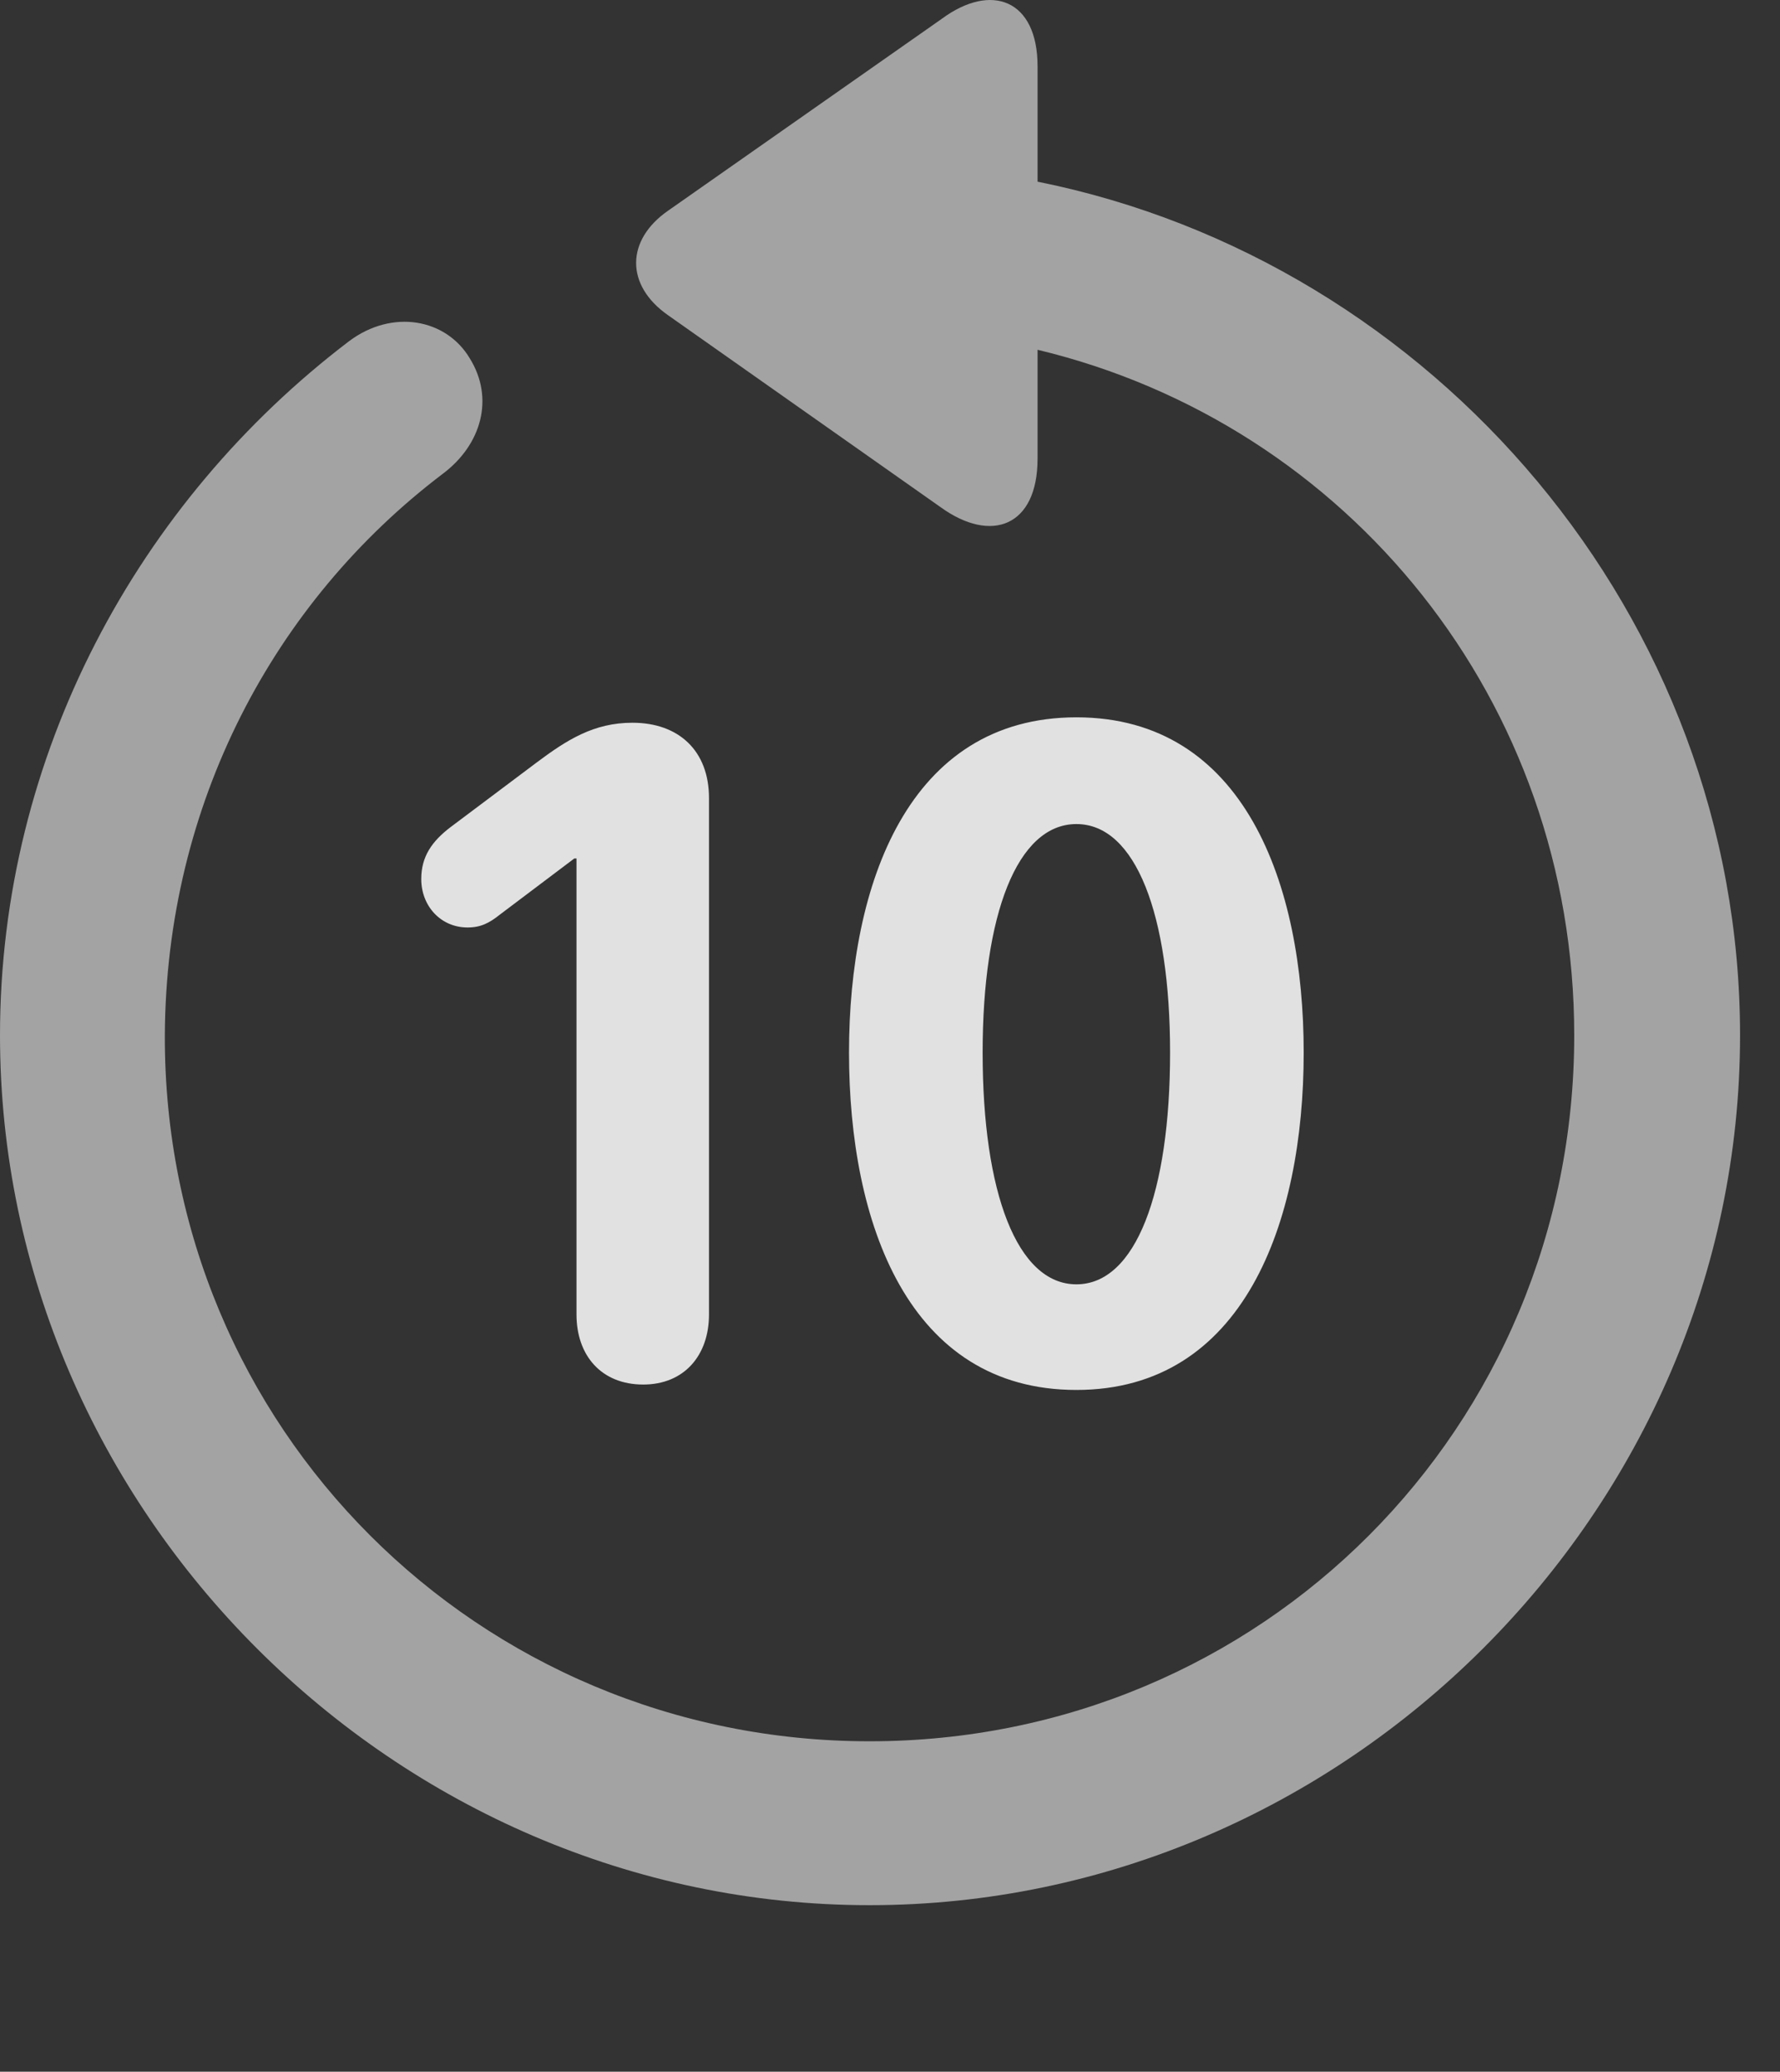 <?xml version="1.0" encoding="UTF-8"?>
<!--Generator: Apple Native CoreSVG 232.5-->
<!DOCTYPE svg
PUBLIC "-//W3C//DTD SVG 1.1//EN"
       "http://www.w3.org/Graphics/SVG/1.1/DTD/svg11.dtd">
<svg version="1.1" xmlns="http://www.w3.org/2000/svg" xmlns:xlink="http://www.w3.org/1999/xlink" width="16.133" height="18.77">
 <rect width="100%" height="100%" fill="#333333" stroke="none"/>
 <g>
  <rect height="18.77" opacity="0" width="16.133" x="0" y="0"/>
  <path d="M0 9.38C0 13.687 3.584 17.261 7.881 17.261C12.188 17.261 15.771 13.687 15.771 9.38C15.771 5.591 12.998 2.368 9.404 1.646L9.404 0.601C9.404-0.005 8.984-0.161 8.535 0.171L6.055 1.909C5.674 2.173 5.664 2.583 6.055 2.856L8.525 4.595C8.984 4.927 9.404 4.771 9.404 4.155L9.404 3.169C12.217 3.843 14.268 6.353 14.268 9.38C14.268 12.935 11.435 15.776 7.881 15.776C4.336 15.776 1.484 12.935 1.494 9.38C1.504 7.29 2.48 5.454 4.014 4.292C4.365 4.028 4.482 3.608 4.258 3.247C4.043 2.886 3.555 2.798 3.164 3.091C1.25 4.546 0 6.841 0 9.38Z" fill="#ffffff" fill-opacity="0.55"/>
  <path d="M5.83 12.544C6.201 12.544 6.426 12.28 6.426 11.909L6.426 7.231C6.426 6.802 6.152 6.548 5.732 6.548C5.381 6.548 5.137 6.704 4.863 6.909L4.082 7.495C3.916 7.622 3.818 7.759 3.818 7.964C3.818 8.208 3.994 8.403 4.238 8.403C4.355 8.403 4.434 8.364 4.531 8.286L5.205 7.778L5.225 7.778L5.225 11.909C5.225 12.28 5.449 12.544 5.83 12.544ZM9.756 12.593C11.27 12.593 11.816 11.079 11.816 9.536C11.816 8.013 11.279 6.499 9.756 6.499C8.232 6.499 7.695 8.013 7.695 9.536C7.695 11.079 8.232 12.593 9.756 12.593ZM9.756 11.636C9.219 11.636 8.906 10.806 8.906 9.536C8.906 8.286 9.219 7.466 9.756 7.466C10.293 7.466 10.605 8.286 10.605 9.536C10.605 10.806 10.293 11.636 9.756 11.636Z" fill="#ffffff" fill-opacity="0.85"/>
 </g>
</svg>
